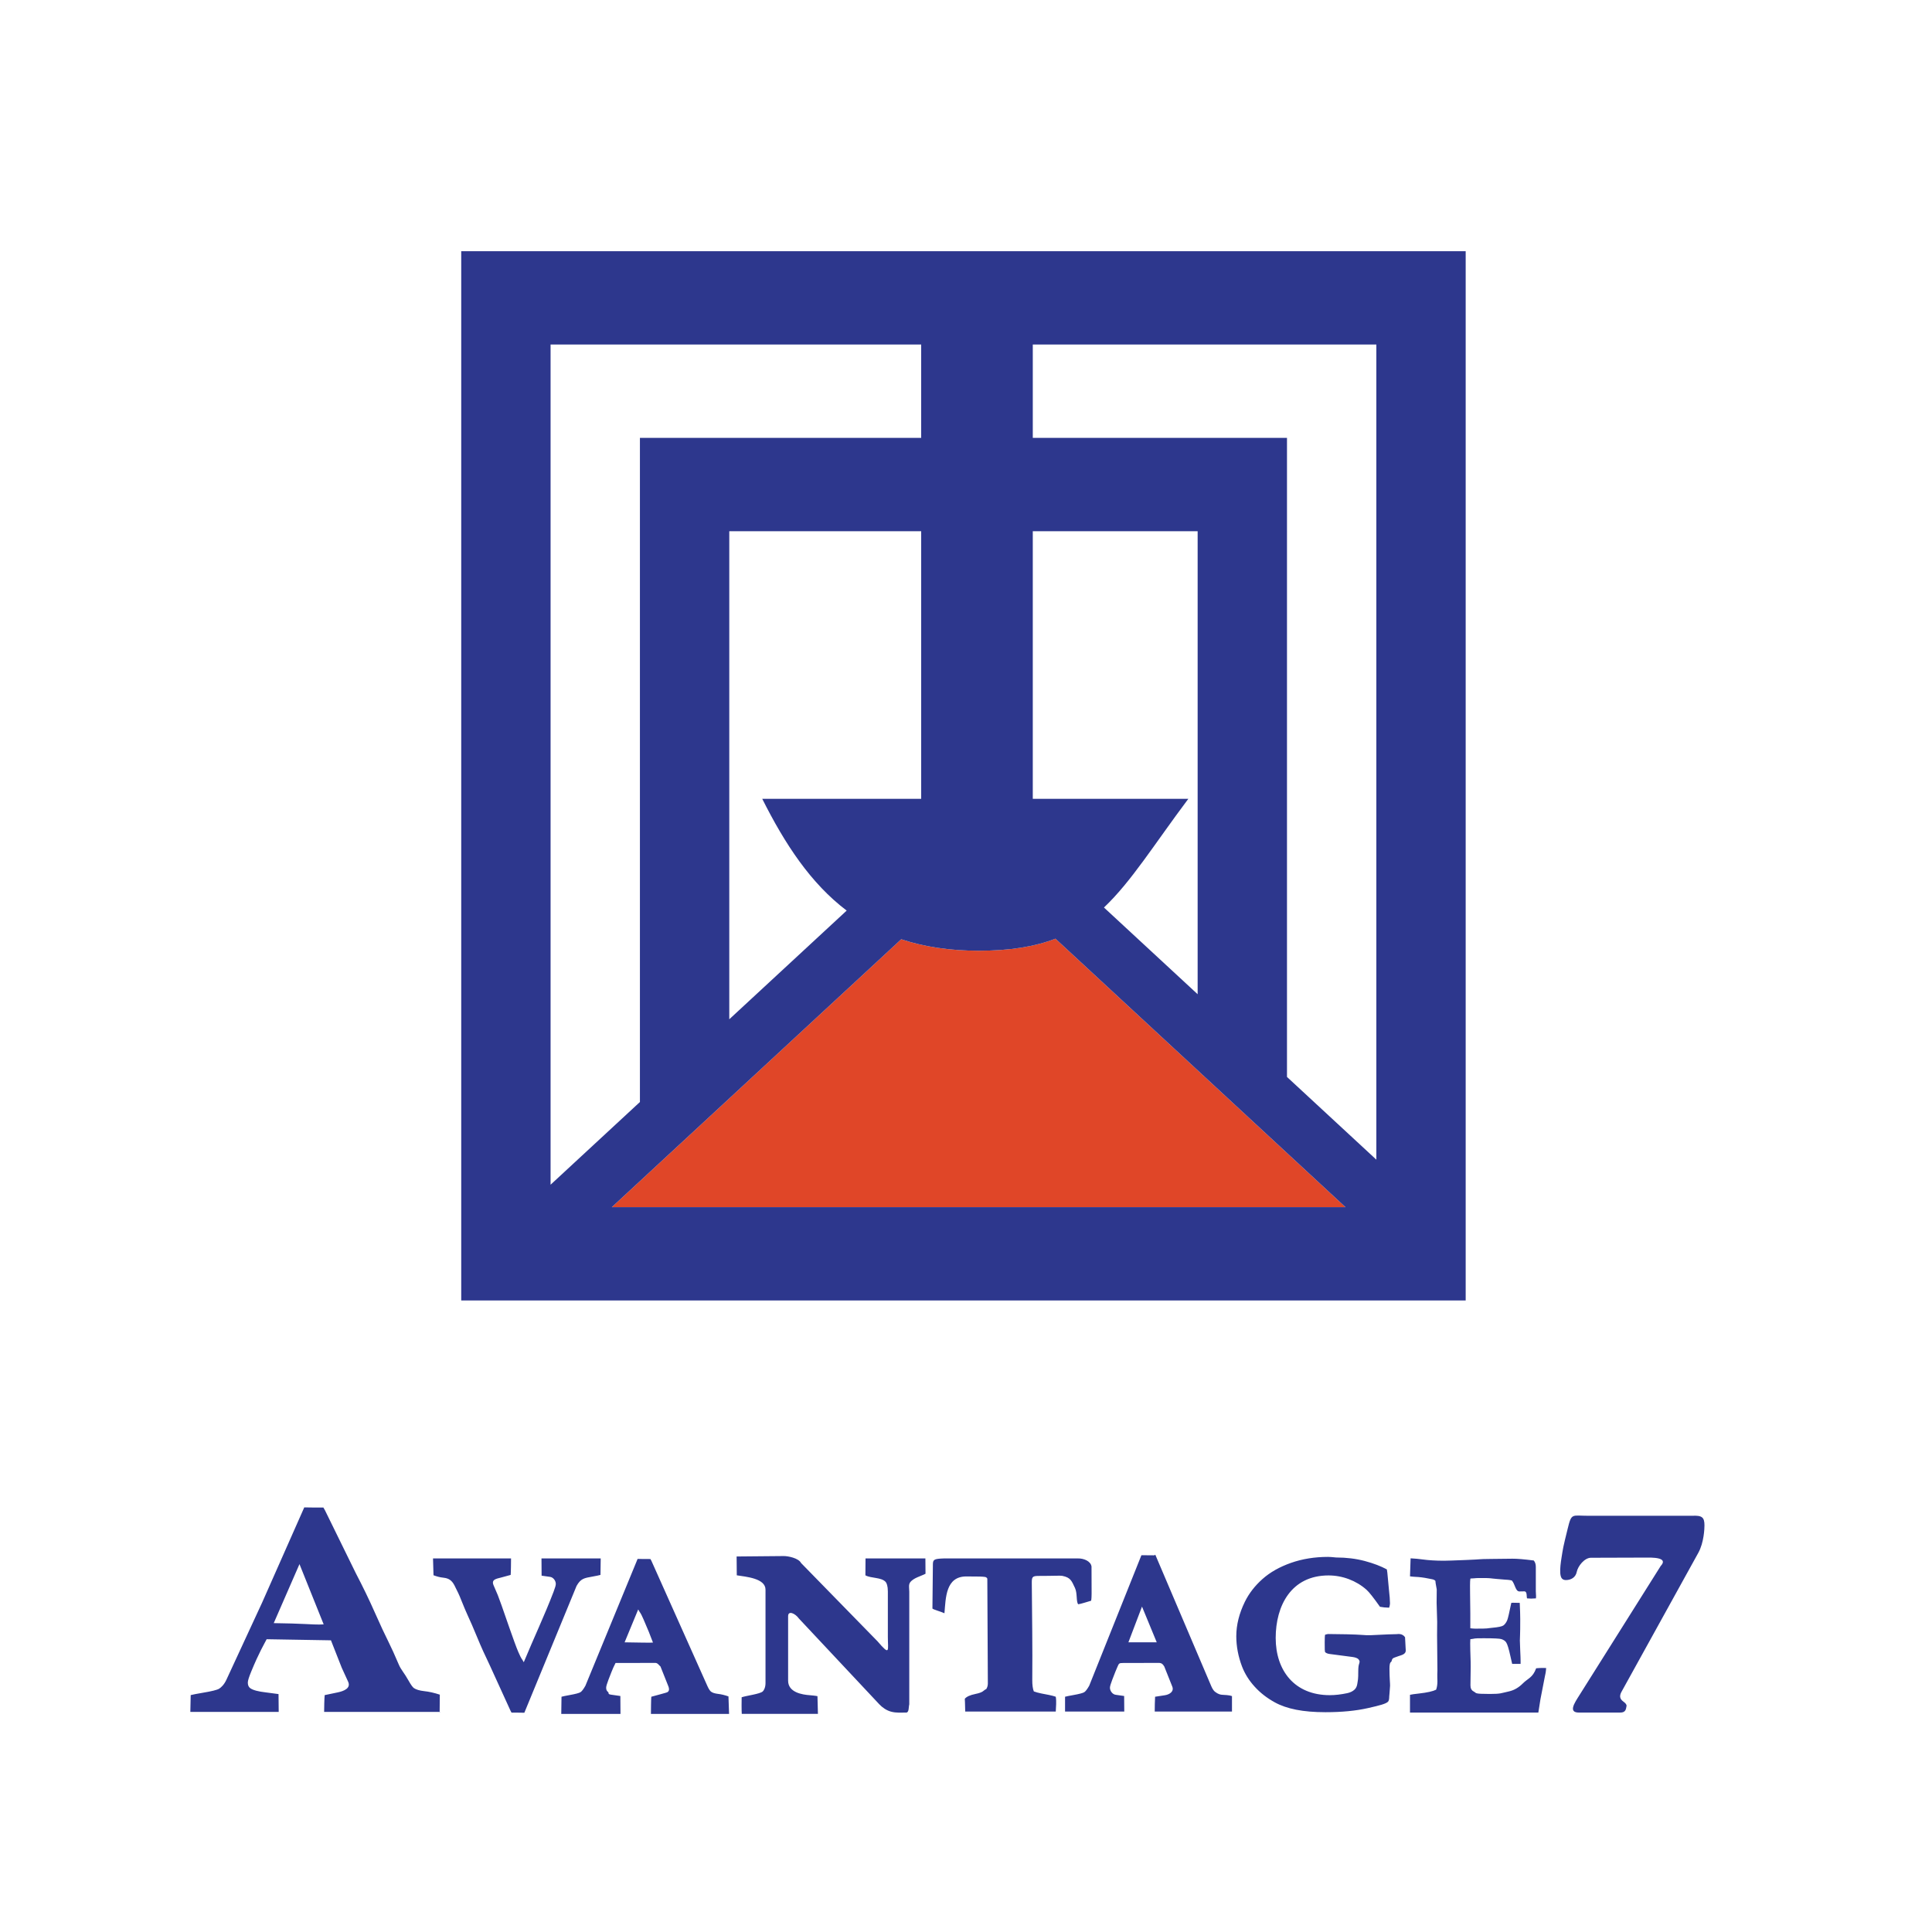 <?xml version="1.0" encoding="utf-8"?>
<!DOCTYPE svg PUBLIC "-//W3C//DTD SVG 1.1//EN" "http://www.w3.org/Graphics/SVG/1.1/DTD/svg11.dtd">
<svg version="1.1" id="Layer_1" xmlns="http://www.w3.org/2000/svg" xmlns:xlink="http://www.w3.org/1999/xlink" x="0px" y="0px" width="216px" height="216px" viewBox="0 0 216 216" enable-background="new 0 0 216 216" xml:space="preserve">
<rect fill-rule="evenodd" clip-rule="evenodd" fill="#FFFFFF" width="216" height="216"/>
<rect x="50.162" y="26.616" fill-rule="evenodd" clip-rule="evenodd" fill="#FFFFFF" width="115.217" height="120.358"/>
<path fill-rule="evenodd" clip-rule="evenodd" fill="#E04628" d="M68.402,134.96h82.023l-32.424-30.015
	c-2.293,0.882-5.047,1.346-8.584,1.346c-3.298,0-6.153-0.451-8.66-1.283L68.402,134.96z"/>
<path fill-rule="evenodd" clip-rule="evenodd" fill="#2D378D" d="M61.555,38.519h41.434v10.436H71.544v74.25l-9.989,9.247V38.519
	L61.555,38.519z M115.467,38.519h38.41v91.132l-9.99-9.247V48.954h-28.42V38.519L115.467,38.519z M150.426,134.96l-32.424-30.015
	c-2.293,0.882-5.047,1.346-8.584,1.346c-3.298,0-6.153-0.451-8.66-1.283L68.402,134.96H150.426L150.426,134.96z M102.989,89.307
	V59.389H81.534v54.567l2.2-2.036l10.926-10.114c-4.015-3.04-6.892-7.42-9.442-12.499H102.989L102.989,89.307z M133.898,111.156
	V59.389h-18.432v29.918h17.393c-3.832,5.108-6.363,9.243-9.436,12.153L133.898,111.156L133.898,111.156z M51.566,28.084v117.311
	h112.299V28.084H51.566z"/>
<path fill="#2D378D" d="M21.28,191.389l0.041-1.875c0.25-0.063,0.691-0.151,1.327-0.257c1.016-0.168,1.637-0.322,1.855-0.461
	c0.215-0.136,0.547-0.435,0.806-0.991l4.002-8.647l4.706-10.63c0.434,0.012,0.854,0.018,1.246,0.018h0.894l0.176,0.309l3.454,7.043
	c0.779,1.493,1.483,2.94,2.106,4.353c0.623,1.405,1.158,2.555,1.604,3.441c0.264,0.537,0.637,1.334,1.09,2.41
	c0.244,0.58,0.604,0.916,1.09,1.792c0.265,0.478,0.473,0.749,0.596,0.834c0.243,0.167,0.63,0.286,1.165,0.344
	c0.535,0.059,1.111,0.187,1.733,0.392l-0.019,1.959l0.101-0.032c-4.338,0-8.676,0-13.015,0c0-0.402,0.021-1.507,0.061-1.875
	l1.455-0.304c0.655-0.137,1.509-0.45,1.167-1.196l-0.713-1.556l-1.208-3.071l-7.188-0.122c-0.278,0.543-0.852,1.489-1.727,3.618
	c-0.249,0.607-0.379,1.015-0.379,1.23c0,0.298,0.098,0.504,0.277,0.631c0.308,0.217,0.888,0.369,1.747,0.467
	c0.116,0.013,0.589,0.081,1.409,0.187l0.02,1.991h-0.041c-3.16,0-6.32,0-9.48,0H21.28L21.28,191.389z M30.604,181.468
	c3.095,0.035,4.527,0.177,5.082,0.157l0.501-0.018l-2.705-6.738L30.604,181.468L30.604,181.468z M82.373,176.121l-0.018-2.104
	l5.268-0.048c0.454-0.005,1.65,0.215,1.938,0.779l8.549,8.753c1.449,1.696,1.153,1.028,1.153-0.5v-5.097
	c0-0.571-0.132-0.919-0.246-1.044c-0.489-0.536-1.615-0.383-2.264-0.737l0.013-1.888h0.33h5.829h0.535l0.013,1.713
	c-0.515,0.272-1.378,0.47-1.728,0.976c-0.072,0.105-0.123,0.266-0.113,0.486l0.026,0.553v12.588
	c-0.087,0.301-0.008,0.862-0.317,0.917c-0.621-0.008-1.12,0.057-1.719-0.104c-0.501-0.135-0.964-0.448-1.319-0.827l-8.984-9.584
	c-0.402-0.566-1.201-0.934-1.207-0.27v7.223c0,1.312,1.583,1.563,2.445,1.621c0.08,0.005,0.693,0.065,0.836,0.105l0.052,1.982
	h-0.496c-2.532,0-5.064,0-7.596,0h-0.422c-0.028-0.336-0.026-1.523-0.013-1.86c0.583-0.189,2.009-0.358,2.351-0.643
	c0.13-0.107,0.316-0.452,0.316-0.938v-10.449C85.588,176.454,83.4,176.286,82.373,176.121L82.373,176.121z M105.507,174.236h15.042
	c0.553-0.012,1.389,0.264,1.484,0.902l0.01,3.031c0.002,0.214-0.014,0.637-0.053,0.793c-0.383,0.104-1.16,0.37-1.449,0.396
	c-0.244-0.319-0.074-1.221-0.359-1.827c-0.383-0.814-0.492-1.162-1.42-1.35c-0.221-0.044-0.906,0.009-2.672,0.009
	c-0.711,0-0.74,0.154-0.734,0.853c0.031,3.592,0.086,7.188,0.053,10.78c-0.004,0.567,0.059,0.992,0.174,1.278
	c0.457,0.181,1.219,0.301,1.709,0.399c0.283,0.057,0.533,0.126,0.744,0.197c0.092,0.564,0.021,1.084,0,1.655h-0.475
	c-3.217,0-6.434,0-9.648,0c-0.01-0.122-0.026-0.986-0.029-1.05l-0.015-0.286v-0.097c0.206-0.239,0.597-0.412,1.167-0.529
	c0.98-0.202,0.857-0.391,1.232-0.555c0.096-0.156,0.174-0.361,0.174-0.614l-0.059-11.692c0-0.073-0.055-0.125-0.102-0.164
	c-0.043-0.037-0.109-0.058-0.195-0.067c-0.289-0.032-0.445-0.051-2.049-0.051c-2.32,0-2.298,2.402-2.447,4.114
	c-0.432-0.197-1.219-0.402-1.344-0.524l0.051-4.917C104.302,174.368,104.41,174.273,105.507,174.236L105.507,174.236z
	 M119.074,191.354L119.074,191.354c2.117,0,4.477,0,6.594,0h0.027l-0.014-1.739c-0.549-0.076-0.865-0.125-0.943-0.135
	c-0.35-0.043-0.645-0.421-0.645-0.79c0-0.156,0.088-0.45,0.256-0.887c0.293-0.768,0.445-1.14,0.547-1.368
	c0.213-0.477,0.184-0.511,0.695-0.512l4.029-0.008c0.279,0.031,0.361,0.119,0.543,0.393l0.891,2.234
	c0.242,0.57-0.299,0.909-0.82,0.988l-1.094,0.168c-0.027,0.265-0.041,1.365-0.041,1.655c2.908,0,5.729,0,8.637,0l0,0v-1.725
	c-0.418-0.147-0.803-0.113-1.162-0.155c-0.357-0.042-0.586-0.223-0.748-0.343c-0.082-0.061-0.248-0.245-0.4-0.602l-6.262-14.706
	l-0.119,0.065l-1.434-0.012l-5.836,14.59c-0.215,0.378-0.396,0.618-0.541,0.715c-0.145,0.101-0.563,0.21-1.244,0.332
	c-0.426,0.075-0.748,0.139-0.916,0.185V191.354L119.074,191.354z M126.156,183.614l1.521-3.995l1.648,3.995h-0.336H126.156
	L126.156,183.614z M62.75,191.616l0.027-1.918c0.167-0.046,0.463-0.109,0.889-0.185c0.681-0.122,1.099-0.231,1.244-0.332
	c0.146-0.097,0.327-0.337,0.54-0.715l5.836-14.178c0.478,0.014,0.956,0.013,1.434,0.013l0.118,0.223l6.263,14.005
	c0.158,0.354,0.313,0.547,0.399,0.602c0.159,0.126,0.422,0.206,0.781,0.248c0.358,0.042,0.744,0.135,1.162,0.281l0.068,1.956h-0.013
	h-2.169c-1.968,0-3.937,0-5.905,0h-0.649c0-0.29,0.014-1.653,0.041-1.918l1.078-0.294c0.437-0.119,0.701-0.187,0.771-0.248
	c0.088-0.077,0.132-0.177,0.132-0.282c0-0.104-0.02-0.22-0.068-0.332l-0.89-2.234c-0.181-0.131-0.263-0.361-0.544-0.393
	l-4.476,0.008c-0.186,0.392-0.209,0.345-0.795,1.88c-0.167,0.437-0.254,0.73-0.254,0.887c0,0.215,0.066,0.362,0.186,0.454
	c0.207,0.156-0.119,0.266,0.458,0.336c0.078,0.01,0.395,0.059,0.944,0.135l0.014,2.002h-0.027c-2.118,0-4.236,0-6.354,0H62.75
	L62.75,191.616z M69.832,183.614c2.074,0.025,2.462,0.052,2.834,0.038l0.336-0.013c-0.268-0.731-0.613-1.585-1.04-2.557
	c-0.426-0.971-0.347-0.638-0.61-1.146L69.832,183.614L69.832,183.614z M61.886,177.974c-1.009,2.642-2.218,5.182-3.328,7.865
	c-0.263-0.509-0.184-0.176-0.61-1.146c-0.427-0.972-1.609-4.493-1.877-5.225l-0.412-1.119l-0.478-1.115
	c-0.283-0.663,0.336-0.726,0.835-0.862l1.078-0.294c0.027-0.265,0.041-1.551,0.041-1.841h-0.649c-2.691,0-5.382,0-8.074,0
	l0.054,1.879c0.418,0.146,0.647,0.222,1.162,0.281c0.515,0.061,0.88,0.27,1.18,0.85c0.326,0.631,0.572,1.156,0.73,1.576
	c0.309,0.774,0.554,1.35,0.731,1.737c0.299,0.639,0.658,1.467,1.076,2.48c0.417,1.018,0.889,2.06,1.411,3.136l2.315,5.075
	l0.118,0.223h0.599c0.263,0,0.545,0.005,0.835,0.013l3.154-7.66l2.683-6.518c0.469-0.832,0.849-0.879,1.783-1.047
	c0.427-0.075,0.722-0.139,0.89-0.185l0.027-1.841H66.92c-2.118,0-4.236,0-6.354,0h-0.027l0.013,1.925
	c0.55,0.076,0.867,0.125,0.944,0.135c0.351,0.043,0.644,0.421,0.644,0.79C62.14,177.242,62.053,177.536,61.886,177.974
	L61.886,177.974z M155.053,175.463c0.066,0.247,0.141,1.455,0.225,2.192c0.084,0.736,0.125,1.275,0.125,1.61
	c0,0.128-0.035,0.286-0.096,0.477c-0.402-0.009-0.748-0.044-1.025-0.102c-0.713-1.011-1.211-1.642-1.504-1.902
	c-1.158-1.03-2.703-1.602-4.246-1.602c-4.186,0-5.908,3.397-5.908,6.991c0,3.629,2.092,6.395,6.047,6.395
	c0.607,0,1.252-0.077,1.934-0.22c0.348-0.073,0.627-0.204,0.844-0.41c0.146-0.142,0.254-0.344,0.297-0.623
	c0.076-0.497,0.109-0.495,0.109-1.417c0-0.9,0.172-0.818,0.143-1.153c-0.061-0.133-0.129-0.217-0.186-0.252
	c-0.063-0.039-0.246-0.147-0.57-0.19l-2.6-0.341c-0.271-0.035-0.436-0.137-0.502-0.221c-0.02-0.11-0.029-0.194-0.029-0.247
	c0-0.119-0.031-1.465,0.035-1.682c0.168-0.053,0.283-0.079,0.35-0.079c1.02,0,3.129,0.041,3.877,0.106
	c0.262,0.022,0.551,0.04,0.857,0.026l1.975-0.092l0.938-0.026c0.115-0.003,0.625-0.119,0.943,0.344
	c0.01,0.225,0.08,1.341,0.08,1.495c0,0.413-0.5,0.513-0.793,0.612c-0.385,0.13-0.6,0.216-0.646,0.26
	c-0.072,0.066-0.125,0.177-0.154,0.322c-0.027,0.146-0.229-0.033-0.229,0.845c0,1.015,0.078,1.688,0.068,1.887
	c-0.031,0.636-0.094,1.113-0.094,1.201c0,0.318-0.051,0.513-0.145,0.596c-0.262,0.235-0.871,0.398-2.23,0.705
	s-2.945,0.459-4.75,0.459c-1.26,0-2.355-0.093-3.289-0.278c-0.93-0.185-1.719-0.458-2.375-0.82c-0.881-0.485-1.633-1.067-2.26-1.761
	c-0.629-0.688-1.092-1.434-1.404-2.237c-0.43-1.134-0.646-2.268-0.646-3.397c0-1.267,0.322-2.551,0.959-3.853
	c0.463-0.939,1.119-1.787,1.967-2.541c0.848-0.755,1.906-1.354,3.18-1.805c1.27-0.446,2.656-0.671,4.15-0.671
	c0.188,0,0.494,0.021,0.91,0.066c1.145,0,2.207,0.132,3.199,0.393C153.572,174.788,154.396,175.102,155.053,175.463L155.053,175.463
	z M157.707,174.223c0.502,0.027,0.941,0.068,1.313,0.122c0.699,0.096,1.51,0.146,2.43,0.146c0.322,0,1.137-0.029,2.455-0.082
	c1.975-0.078,1.18-0.1,2.773-0.117l2.402-0.027c0.539-0.006,1.336,0.067,2.393,0.199c0.158,0.177,0.234,0.417,0.234,0.716v2.736
	l0.027,0.544c0.004,0.054-0.004,0.131-0.014,0.24l-0.543,0.027c-0.072,0.003-0.223-0.01-0.449-0.027
	c-0.082-0.177,0.047-0.79-0.32-0.784l-0.531,0.009c-0.447,0.008-0.484-0.806-0.848-1.223c-0.221-0.059-0.508-0.091-0.852-0.104
	c-0.09-0.004-0.357-0.031-0.811-0.068c-0.82-0.066-0.637-0.104-1.584-0.104c-1.078,0-0.537,0.018-1.385,0.054
	c-0.027,0.218-0.059,0.142-0.041,1.663l0.027,2.229v1.672c0.223,0.027,0.412,0.041,0.57,0.041c1.582,0,1.203-0.034,1.879-0.096
	c0.67-0.061,1.086-0.146,1.246-0.259c0.156-0.109,0.307-0.302,0.426-0.575c0.084-0.193,0.234-0.847,0.461-1.952l0.178-0.014
	l0.766,0.014c0.035,0.788,0.055,1.386,0.055,1.794c0,0.929-0.006,1.527-0.02,1.79c-0.012,0.267-0.021,0.476-0.021,0.625
	c0,0.24,0.014,0.621,0.041,1.146s0.041,0.92,0.041,1.178v0.29h-0.943c-0.035-0.141-0.104-0.435-0.199-0.875
	c-0.18-0.823-0.336-1.336-0.477-1.54c-0.107-0.158-0.285-0.276-0.533-0.358c-0.18-0.059-0.83-0.095-1.963-0.095
	c-1.336,0-0.836,0.036-1.506,0.109c-0.01,0.226-0.014,0.38-0.014,0.448c0,1.056,0.063,1.929,0.055,2.628l-0.027,2.074
	c-0.004,0.336,0.117,0.566,0.357,0.689c0.363,0.185-0.033,0.28,1.824,0.28c1.232,0,1.244-0.093,2.105-0.28
	c0.588-0.129,1.107-0.432,1.563-0.889c0.596-0.599,1.102-0.629,1.5-1.703c0.275-0.022,0.502-0.036,0.68-0.036
	c0.094,0,0.24,0.005,0.434,0.009c-0.021,0.222-0.031,0.41-0.063,0.562l-0.082,0.395l-0.488,2.51l-0.24,1.514h-1.369h-2.938h-3.963
	h-3.914h-0.559h-1.607v-1.985c0.172-0.046,0.508-0.09,1.01-0.146c0.92-0.103,1.559-0.249,1.912-0.426
	c0.096-0.258,0.145-0.58,0.145-0.97c0-0.149-0.025-0.408-0.014-0.771l0.014-0.412l-0.039-3.932l0.012-1.499l-0.063-2.125l0.014-1.5
	l-0.123-0.693c-0.008-0.044-0.008-0.136-0.027-0.268c-0.086-0.095-0.217-0.156-0.393-0.186c-0.102-0.017-0.232-0.042-0.4-0.077
	c-0.508-0.105-0.992-0.169-1.463-0.186c-0.168-0.006-0.361-0.027-0.584-0.054L157.707,174.223L157.707,174.223z M177.545,169.466
	h11.643c1.105-0.056,1.373,0.17,1.373,1.076c0,0.326-0.047,1.903-0.686,3.062l-8.582,15.528c-0.242,0.436-0.232,0.794,0.193,1.1
	c0.24,0.172,0.396,0.348,0.361,0.51c-0.066,0.305-0.055,0.736-0.723,0.726h-4.598c-1.225,0-0.488-1.081,0.016-1.883l9.129-14.51
	c0.621-0.668,0.053-0.979-1.705-0.934l-6.098,0.019c-0.723,0.002-1.457,0.933-1.588,1.588c-0.121,0.607-0.637,0.906-1.213,0.906
	c-0.193,0-0.338-0.058-0.439-0.172c-0.439-0.49-0.018-2.406,0.051-2.949c0.072-0.563,0.465-2.109,0.592-2.629
	C175.703,169.124,175.736,169.466,177.545,169.466z"/>
</svg>
